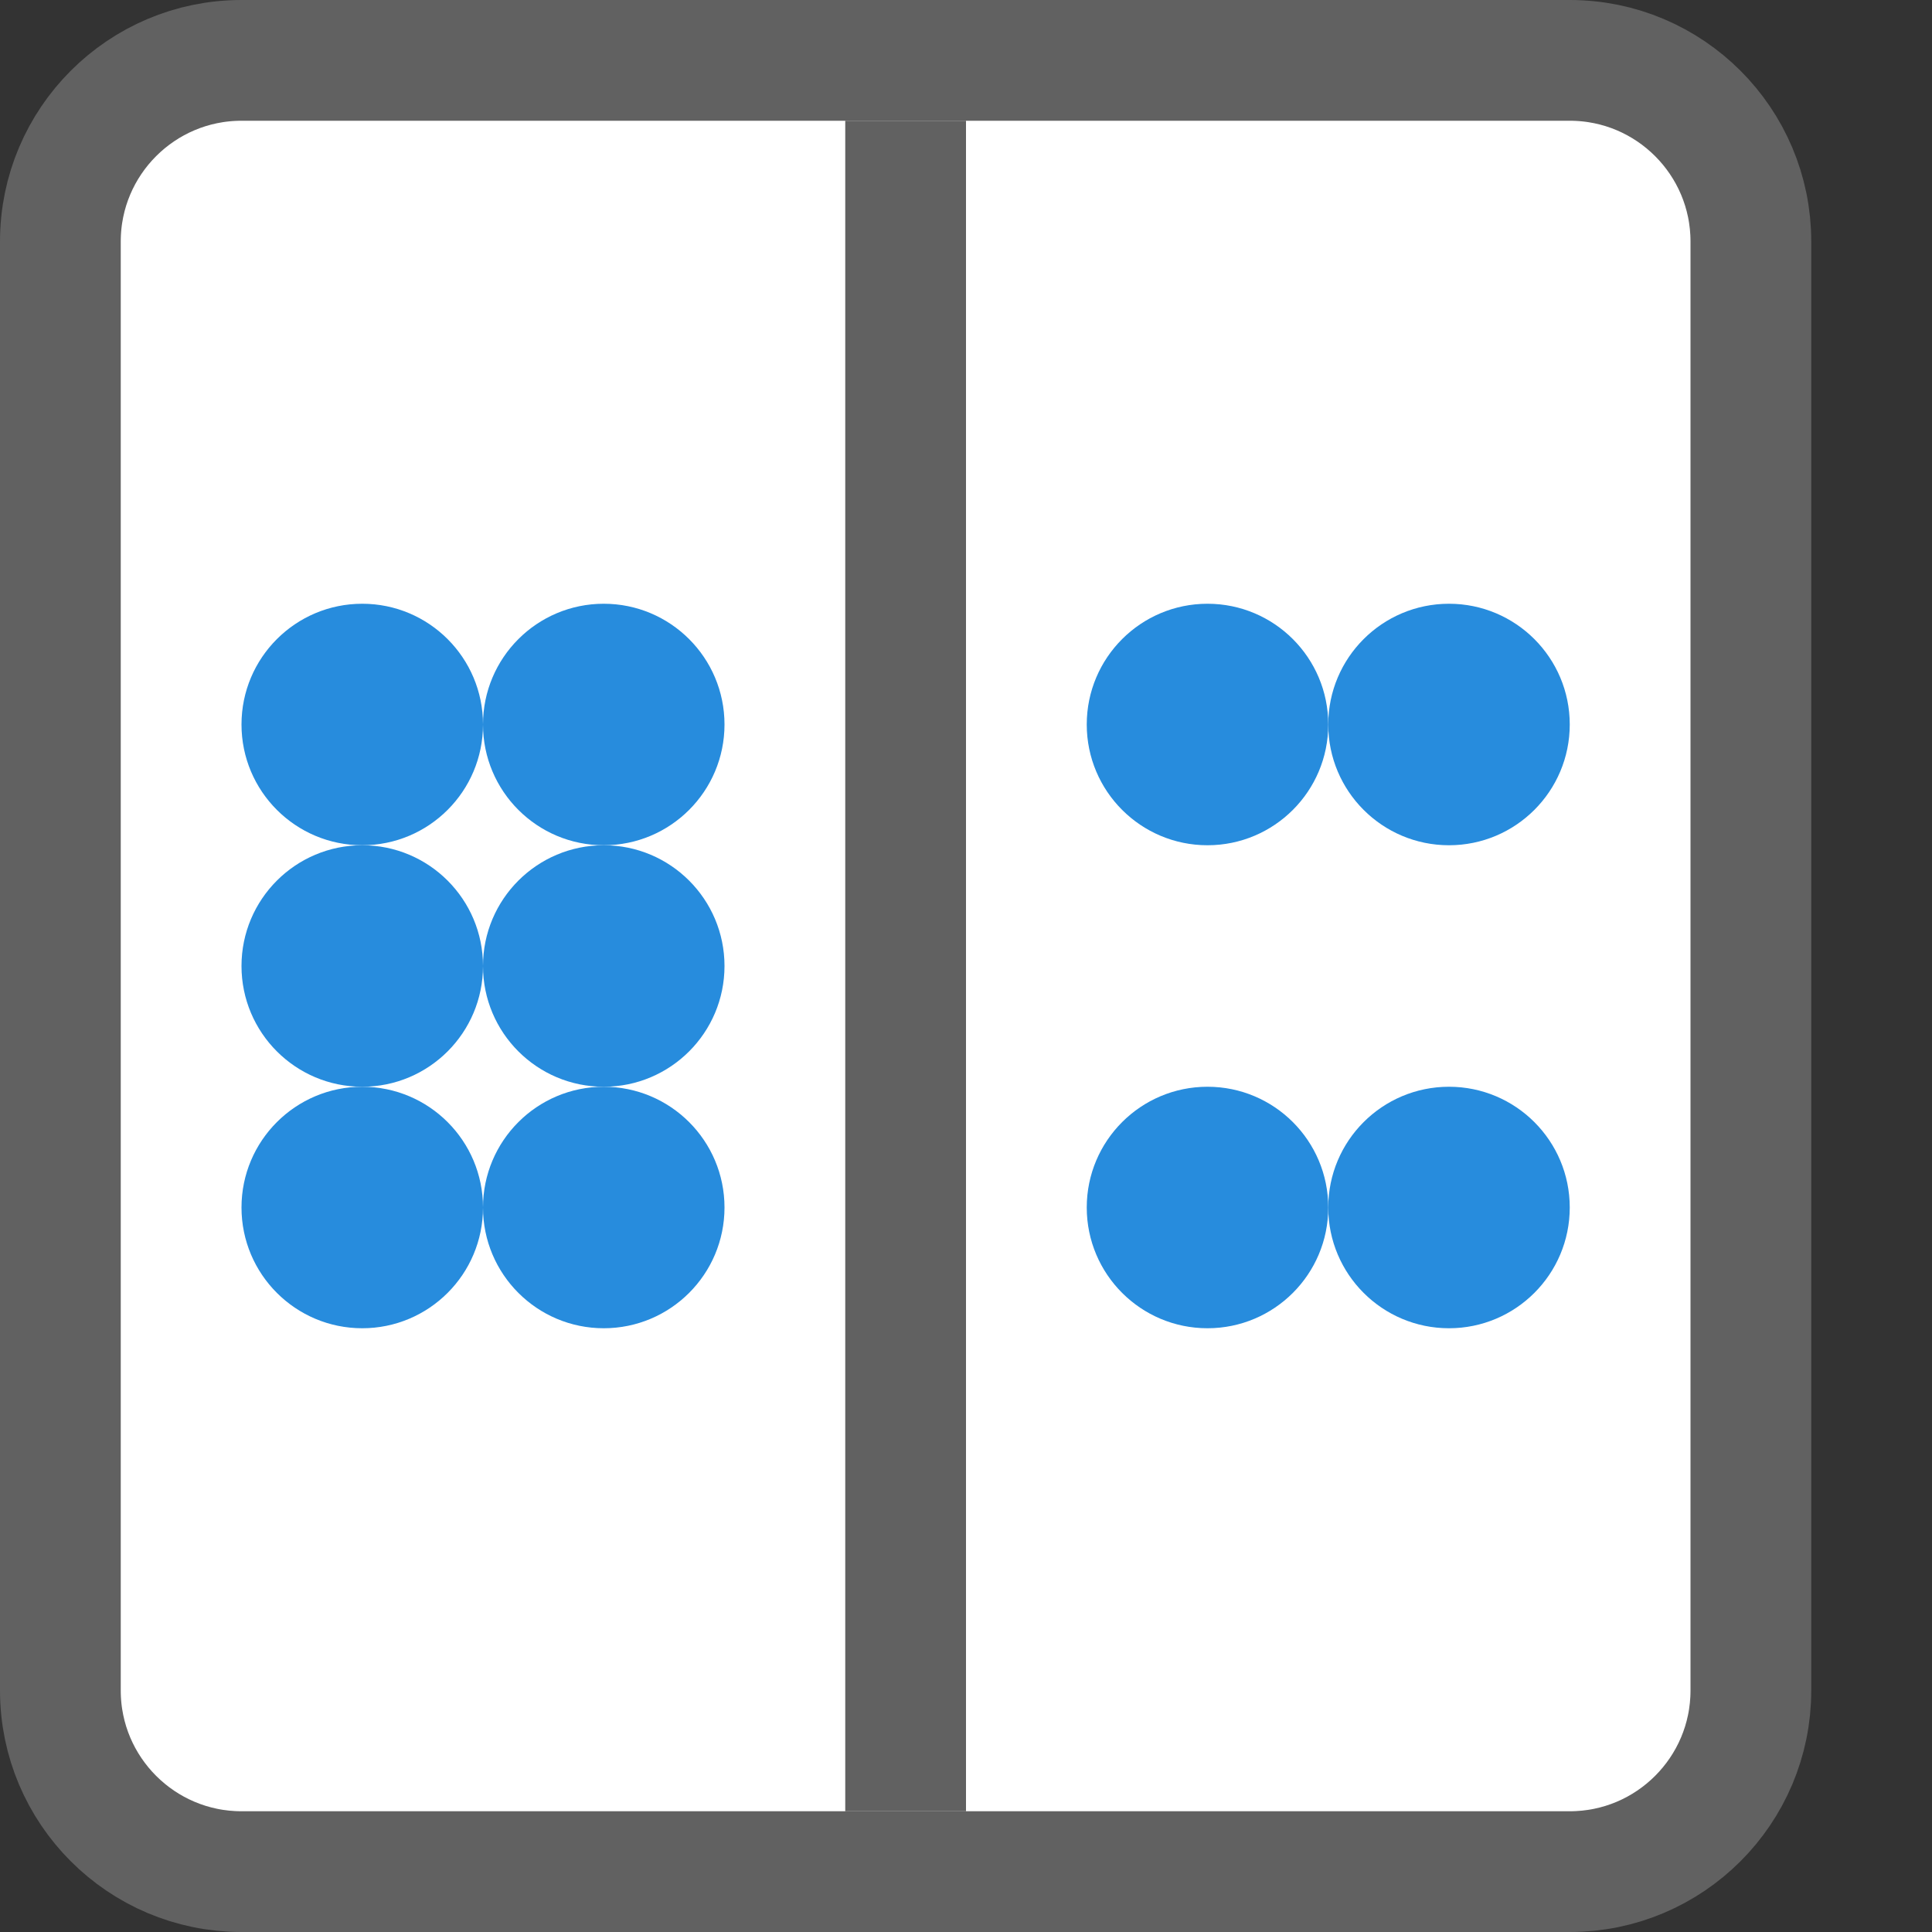 <svg width="16" height="16" viewBox="0 0 16 16" fill="none" xmlns="http://www.w3.org/2000/svg">
<rect x="0" y="0" width="16" height="16" fill="#333333" stroke="none"/>
<path d="M0.5 2C0.5 1.172 1.172 0.5 2 0.5H13C13.828 0.5 14.5 1.172 14.5 2V14C14.5 14.828 13.828 15.5 13 15.5H2C1.172 15.5 0.5 14.828 0.5 14V2Z" fill="#FFFFFF" stroke="#616161"/>
<circle cx="10" cy="10" r="1" fill="#278CDD"/>
<circle cx="10" cy="6" r="1" fill="#278CDD"/>
<circle cx="12" cy="6" r="1" fill="#278CDD"/>
<circle cx="12" cy="10" r="1" fill="#278CDD"/>
<path d="M7.5 1L7.5 15" stroke="#616161"/>
<circle cx="3" cy="10" r="1" fill="#278CDD"/>
<circle cx="3" cy="8" r="1" fill="#278CDD"/>
<circle cx="5" cy="8" r="1" fill="#278CDD"/>
<circle cx="3" cy="6" r="1" fill="#278CDD"/>
<circle cx="5" cy="6" r="1" fill="#278CDD"/>
<circle cx="5" cy="10" r="1" fill="#278CDD"/>
</svg>
